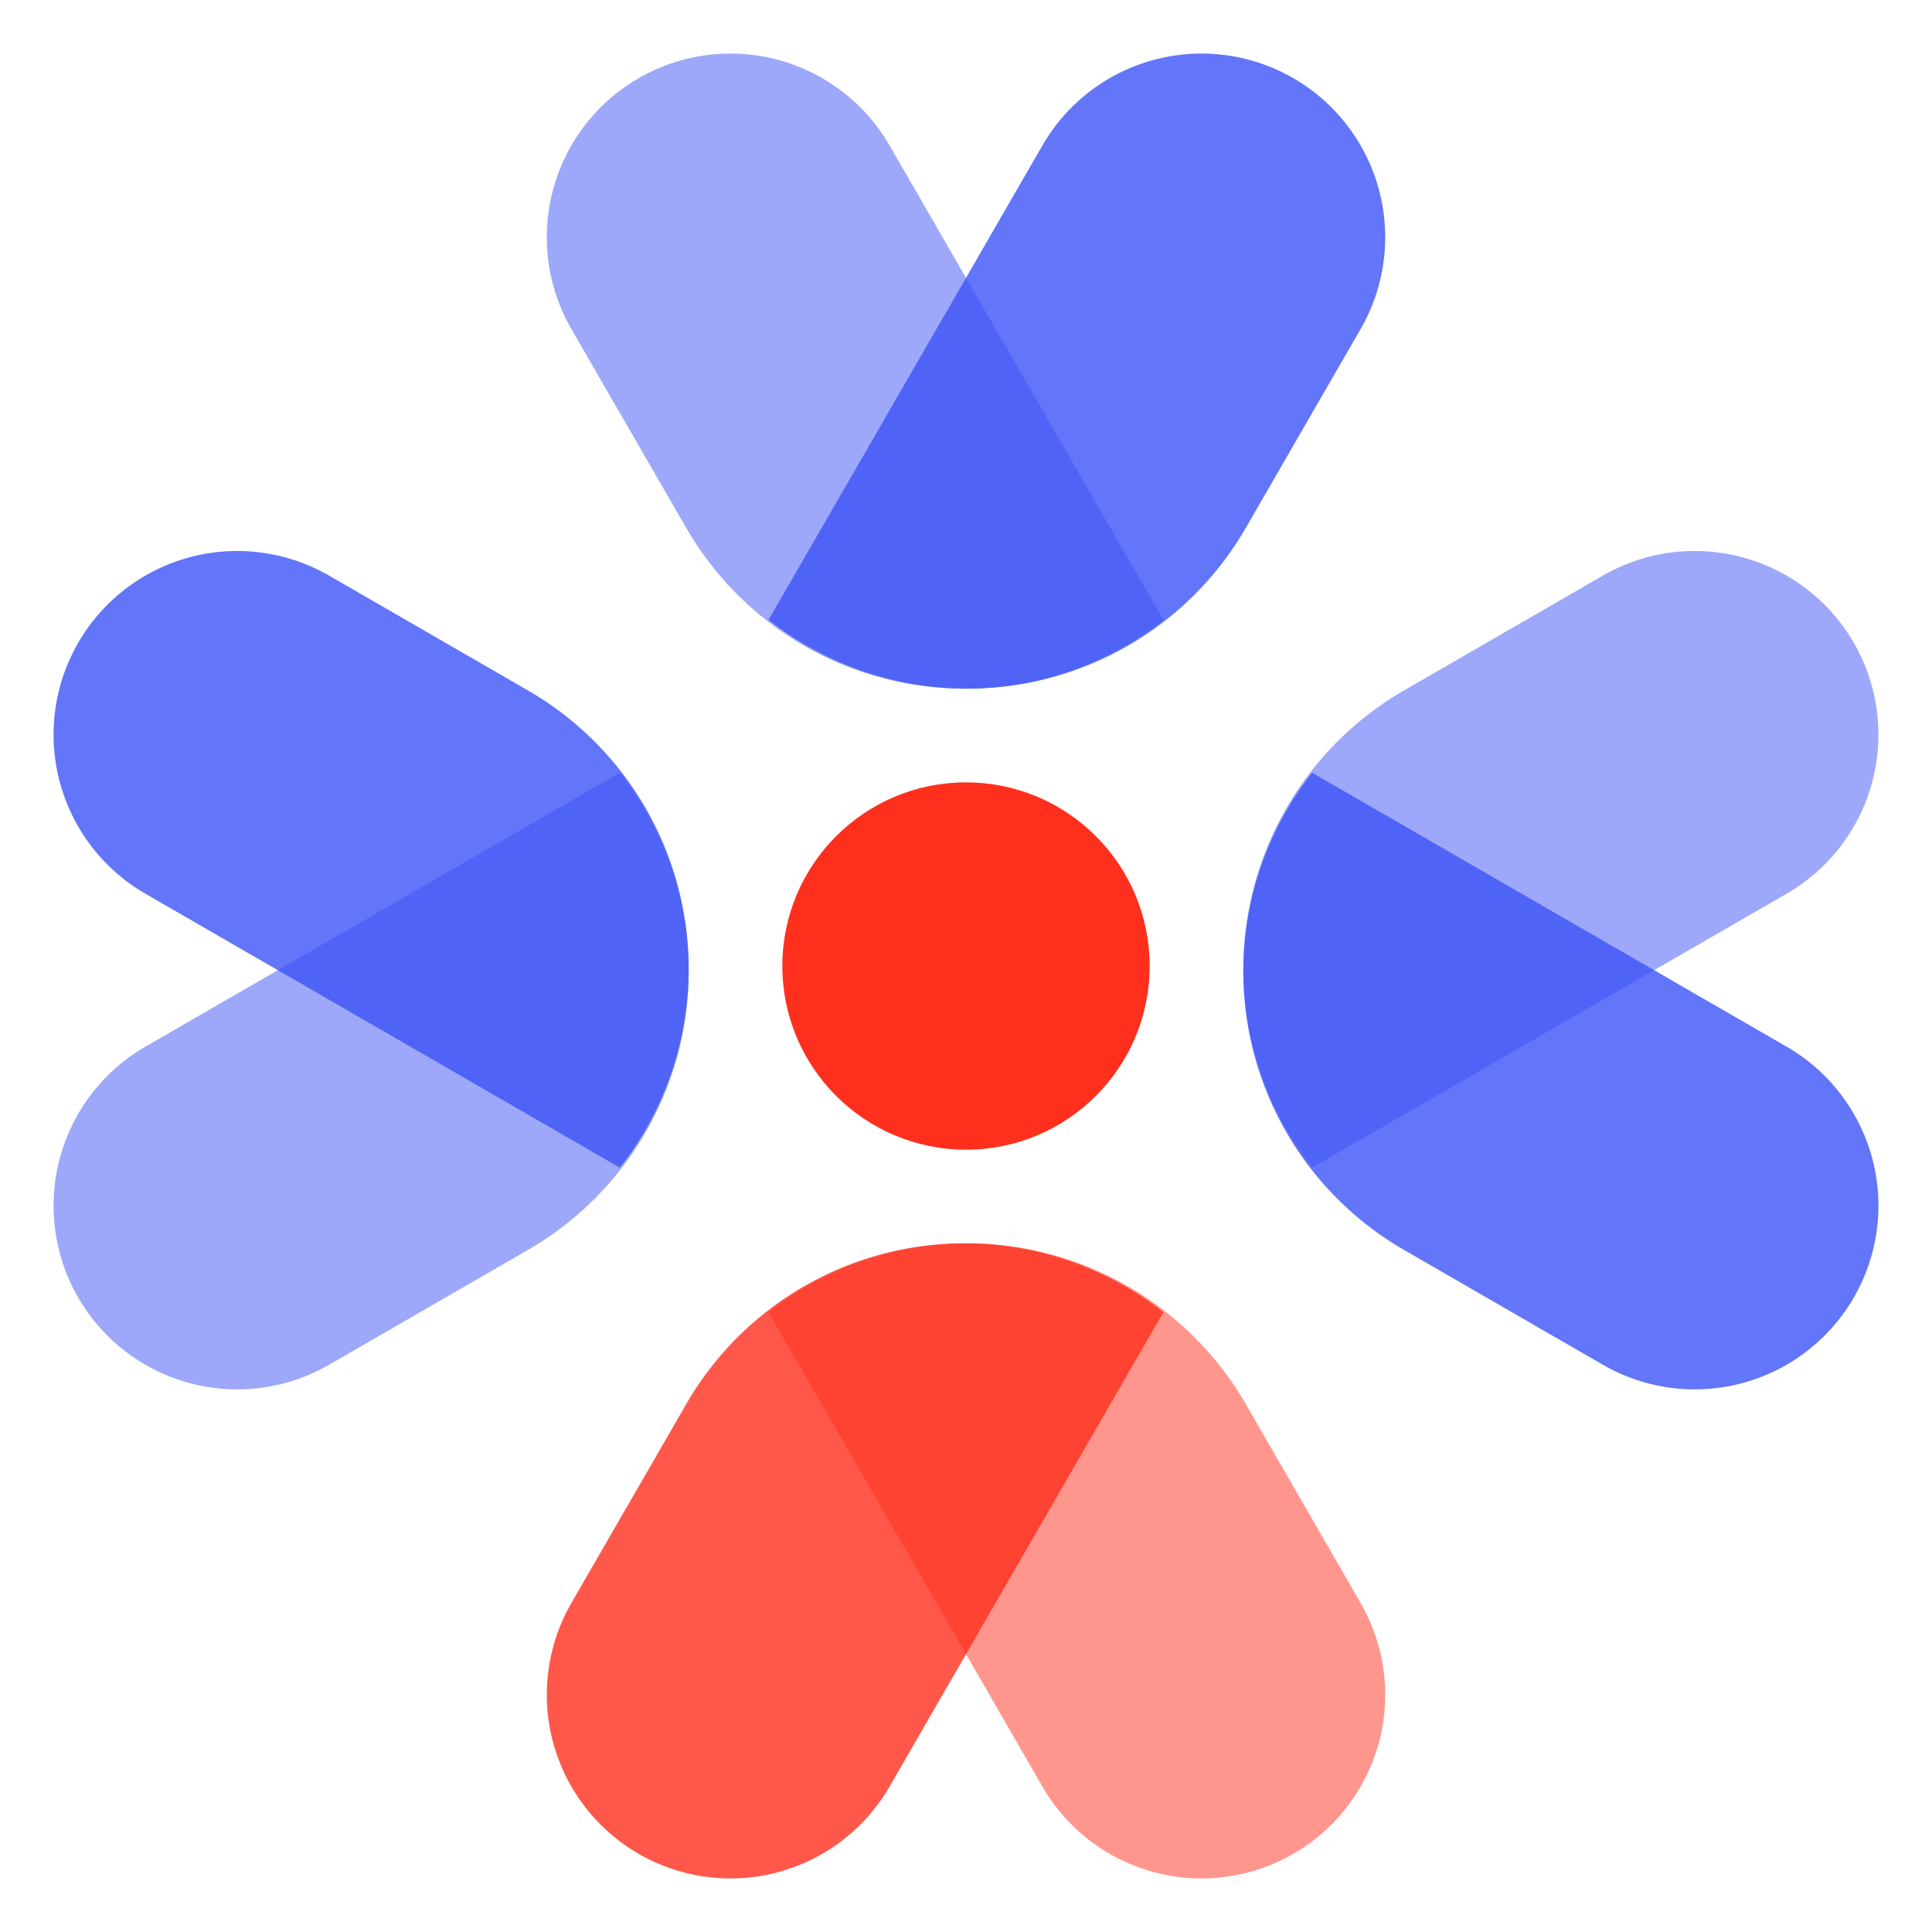 <svg id="Layer_1" data-name="Layer 1" xmlns="http://www.w3.org/2000/svg" viewBox="0 0 900 900"><defs><style>.cls-1,.cls-2{fill:#3d53f6;}.cls-1,.cls-4{opacity:0.8;}.cls-2,.cls-5{opacity:0.5;}.cls-3,.cls-4,.cls-5{fill:#ff2f1d;}</style></defs><path class="cls-1" d="M153.357,268.175l92.602,53.464a149.769,149.769,0,0,1,42.792,222.292L67.8,416.364A85.557,85.557,0,1,1,153.357,268.175Z"/><path class="cls-2" d="M153.357,635.723l92.602-53.464a149.769,149.769,0,0,0,42.792-222.292L67.8,487.534A85.557,85.557,0,1,0,153.357,635.723Z"/><path class="cls-2" d="M746.643,268.175l-92.602,53.464a149.769,149.769,0,0,0-42.792,222.292L832.2,416.364A85.557,85.557,0,1,0,746.643,268.175Z"/><path class="cls-1" d="M746.643,635.723l-92.602-53.464A149.769,149.769,0,0,1,611.249,359.968L832.2,487.534A85.557,85.557,0,1,1,746.643,635.723Z"/><circle class="cls-3" cx="450" cy="450.015" r="85.554"/><path class="cls-4" d="M266.226,746.643l53.464-92.602a149.769,149.769,0,0,1,222.292-42.792L414.415,832.2A85.557,85.557,0,1,1,266.226,746.643Z"/><path class="cls-5" d="M633.774,746.643l-53.464-92.602a149.769,149.769,0,0,0-222.292-42.792L485.585,832.2A85.557,85.557,0,1,0,633.774,746.643Z"/><path class="cls-2" d="M266.226,153.357l53.464,92.602a149.769,149.769,0,0,0,222.292,42.792L414.415,67.8A85.557,85.557,0,1,0,266.226,153.357Z"/><path class="cls-1" d="M633.774,153.357l-53.464,92.602a149.769,149.769,0,0,1-222.292,42.792L485.585,67.8A85.557,85.557,0,1,1,633.774,153.357Z"/></svg>